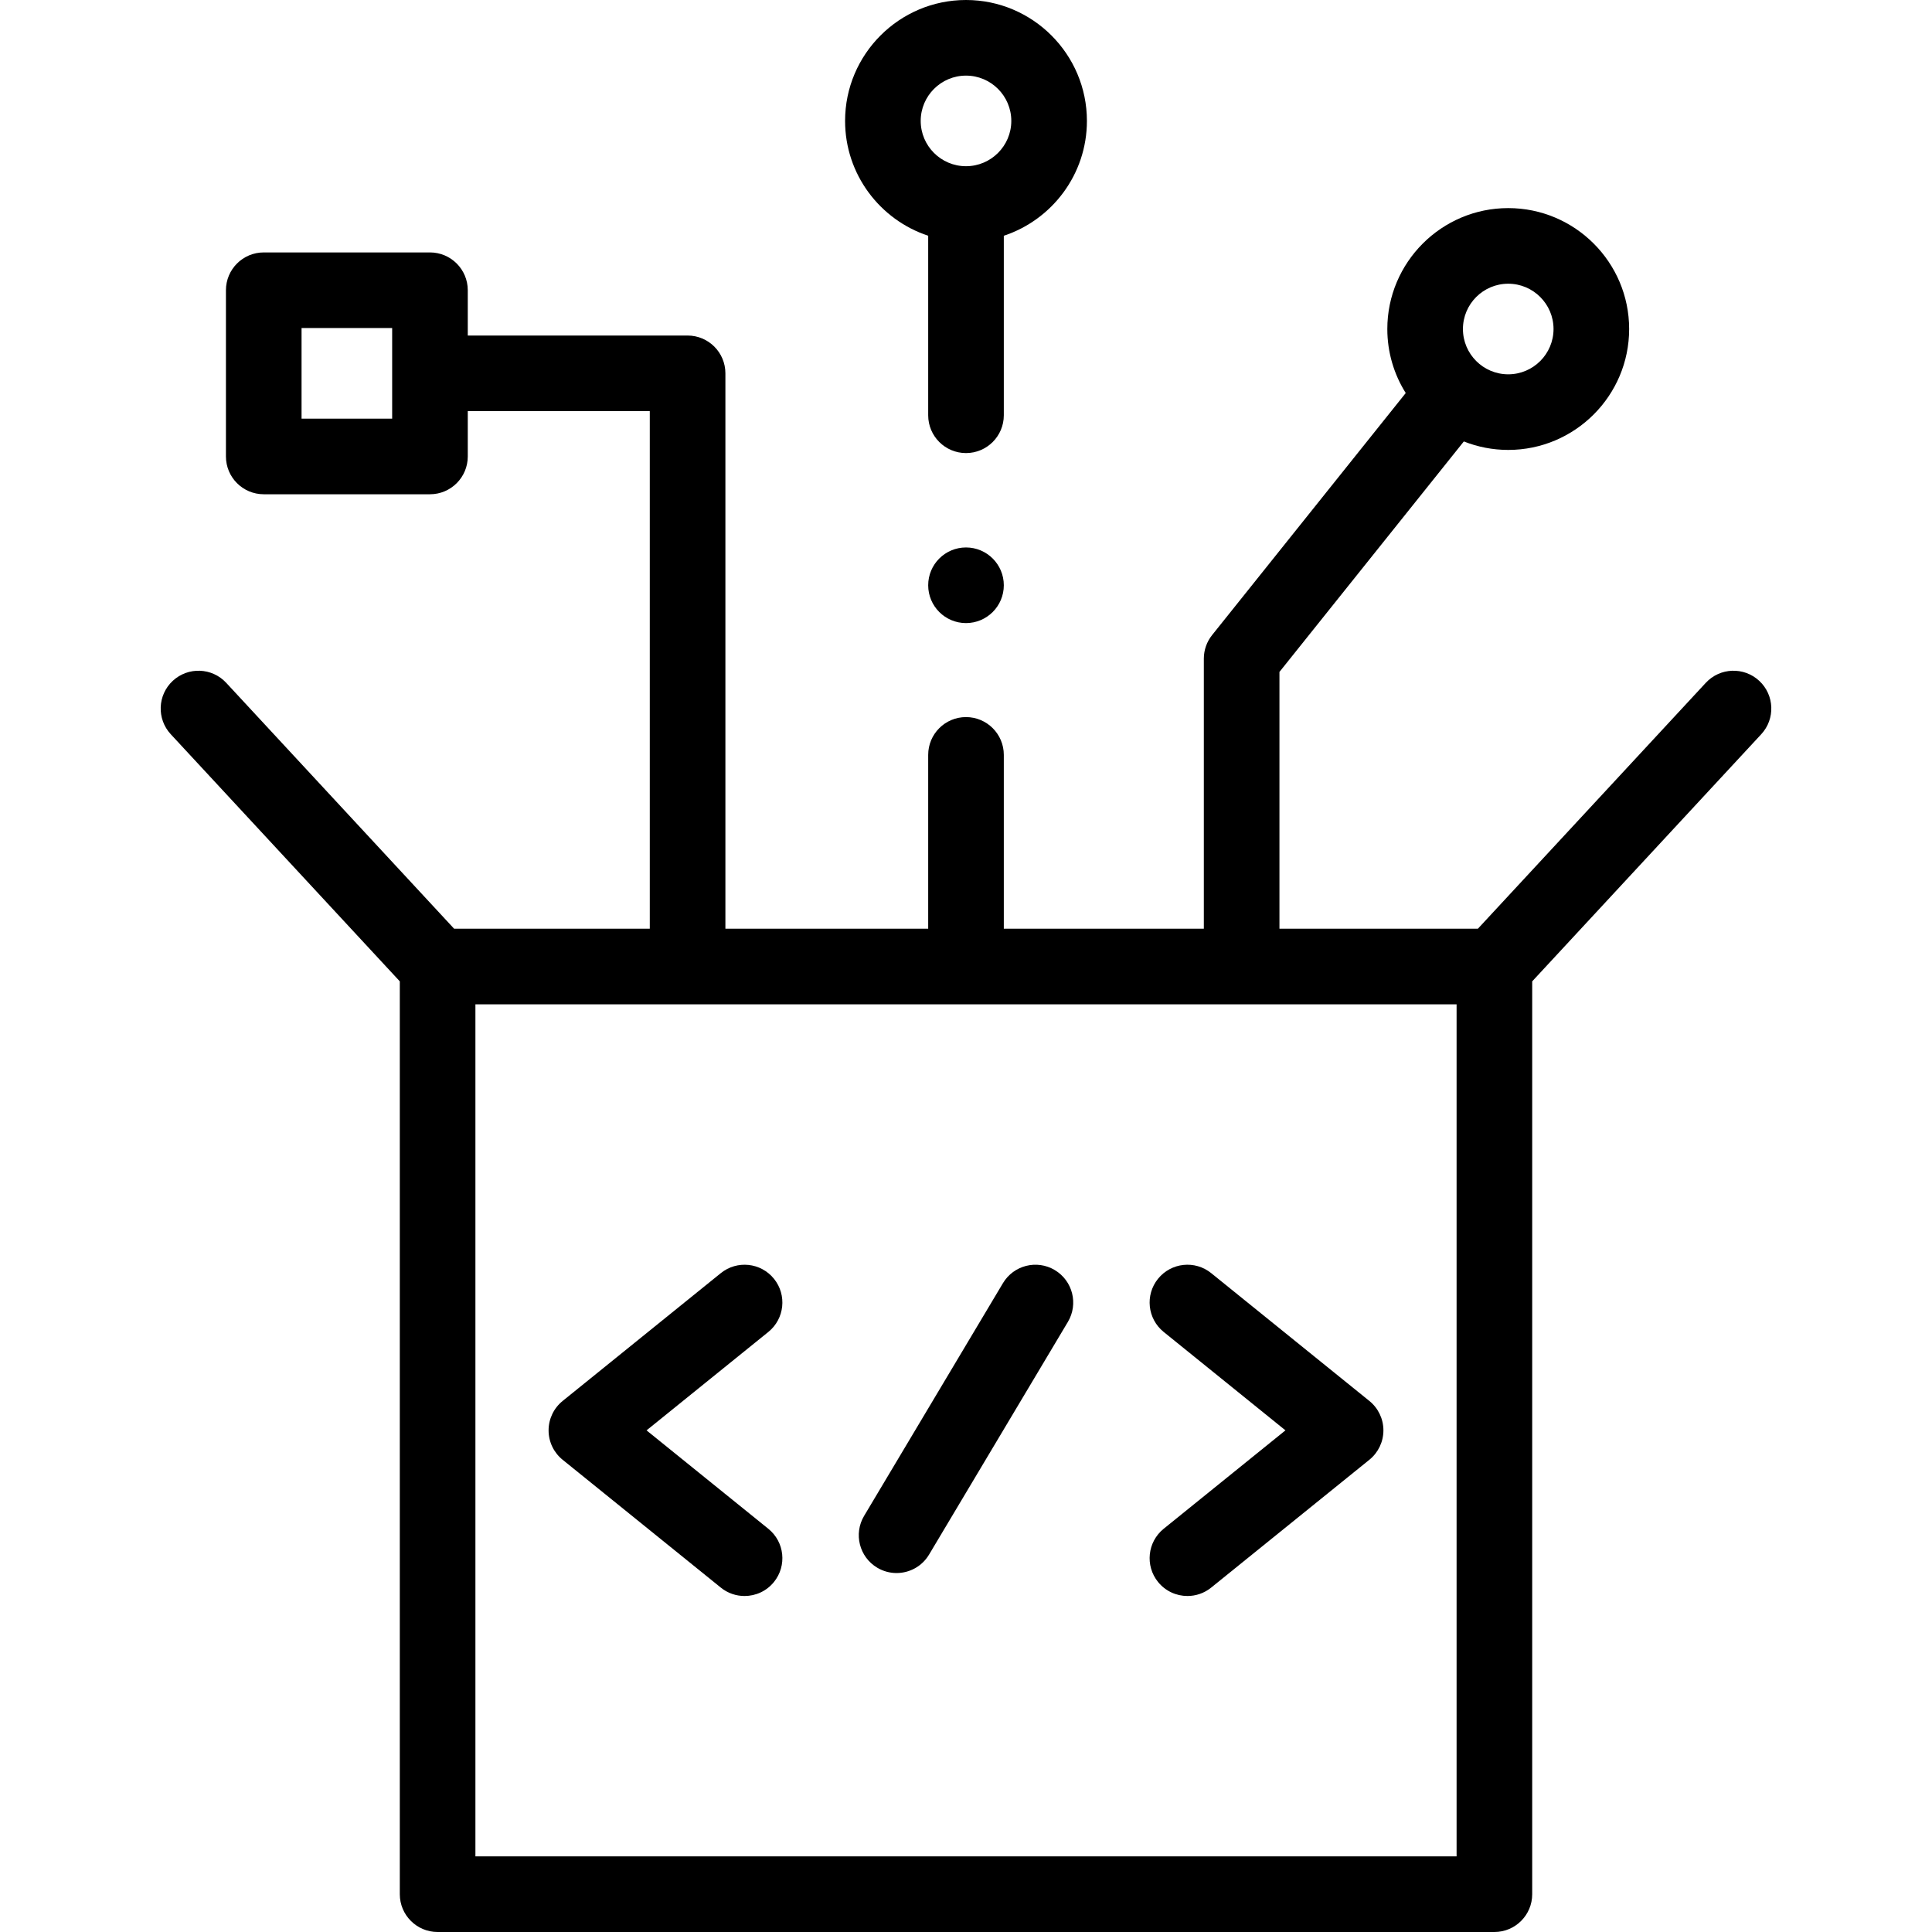 <svg width="512" height="512" viewBox="0 0 512 512" fill="none" xmlns="http://www.w3.org/2000/svg">
<path d="M256 165.122C261.534 165.122 266.02 160.636 266.02 155.102C266.02 149.568 261.534 145.082 256 145.082C250.466 145.082 245.98 149.568 245.98 155.102C245.98 160.636 250.466 165.122 256 165.122Z" fill="black"/>
<path d="M466.208 180.422C462.149 176.66 455.809 176.899 452.049 180.959L391.656 246.119H339.067V178.07L387.932 116.988C391.577 118.432 395.544 119.235 399.697 119.235C417.366 119.235 431.741 104.86 431.741 87.192C431.741 69.523 417.366 55.148 399.697 55.148C382.029 55.148 367.654 69.523 367.654 87.192C367.654 93.42 369.446 99.234 372.533 104.158L321.224 168.295C319.802 170.072 319.028 172.279 319.028 174.554V246.118H266.02V200.056C266.02 194.523 261.534 190.036 256 190.036C250.466 190.036 245.98 194.522 245.98 200.056V246.118H192.238V98.94C192.238 93.407 187.752 88.92 182.218 88.92H123.964V76.916C123.964 71.383 119.478 66.896 113.944 66.896H69.896C64.363 66.896 59.876 71.382 59.876 76.916V120.964C59.876 126.497 64.362 130.984 69.896 130.984H113.945C119.478 130.984 123.965 126.498 123.965 120.964V108.96H172.2V246.119H120.345L59.952 180.959C56.19 176.9 49.851 176.661 45.793 180.422C41.735 184.183 41.494 190.523 45.256 194.581L105.952 260.068V501.98C105.952 507.513 110.438 512 115.972 512H396.03C401.563 512 406.05 507.514 406.05 501.98V260.068L466.746 194.581C470.508 190.523 470.267 184.183 466.208 180.422V180.422ZM399.697 75.188C406.316 75.188 411.702 80.574 411.702 87.193C411.702 93.812 406.316 99.197 399.697 99.197C393.078 99.197 387.693 93.812 387.693 87.193C387.693 80.573 393.077 75.188 399.697 75.188ZM103.926 110.944H79.916V86.935H103.926V110.944ZM386.011 491.961H125.989V266.159H386.011V491.961Z" fill="black"/>
<path d="M245.98 62.474V110.048C245.98 115.581 250.466 120.068 256 120.068C261.534 120.068 266.02 115.582 266.02 110.048V62.474C278.795 58.257 288.044 46.213 288.044 32.044C288.044 14.375 273.669 0 256 0C238.331 0 223.956 14.375 223.956 32.044C223.956 46.214 233.205 58.257 245.98 62.474V62.474ZM256 20.039C262.619 20.039 268.005 25.425 268.005 32.044C268.005 38.663 262.619 44.048 256 44.048C249.381 44.048 243.995 38.663 243.995 32.044C243.995 25.425 249.381 20.039 256 20.039Z" fill="black"/>
<path d="M306.889 419.233C308.868 421.683 311.765 422.956 314.687 422.955C316.898 422.955 319.125 422.227 320.979 420.728L362.897 386.853C365.251 384.951 366.619 382.087 366.619 379.06C366.619 376.033 365.251 373.17 362.897 371.267L320.979 337.391C316.68 333.913 310.367 334.582 306.889 338.886C303.411 343.189 304.08 349.499 308.384 352.976L340.658 379.059L308.384 405.141C304.08 408.621 303.411 414.93 306.889 419.233V419.233Z" fill="black"/>
<path d="M149.103 386.855L191.021 420.73C192.875 422.229 195.1 422.957 197.313 422.957C200.235 422.957 203.132 421.685 205.111 419.235C208.589 414.932 207.92 408.622 203.616 405.145L171.342 379.063L203.616 352.98C207.92 349.503 208.59 343.193 205.111 338.89C201.634 334.586 195.323 333.916 191.021 337.395L149.103 371.271C146.749 373.173 145.381 376.037 145.381 379.064C145.381 382.091 146.749 384.952 149.103 386.855V386.855Z" fill="black"/>
<path d="M232.473 415.455C234.082 416.415 235.85 416.872 237.596 416.872C241.009 416.872 244.335 415.127 246.21 411.984L282.999 350.319C285.834 345.568 284.28 339.417 279.527 336.581C274.775 333.745 268.625 335.3 265.789 340.053L229 401.718C226.166 406.469 227.72 412.62 232.473 415.455V415.455Z" fill="black"/>
</svg>
